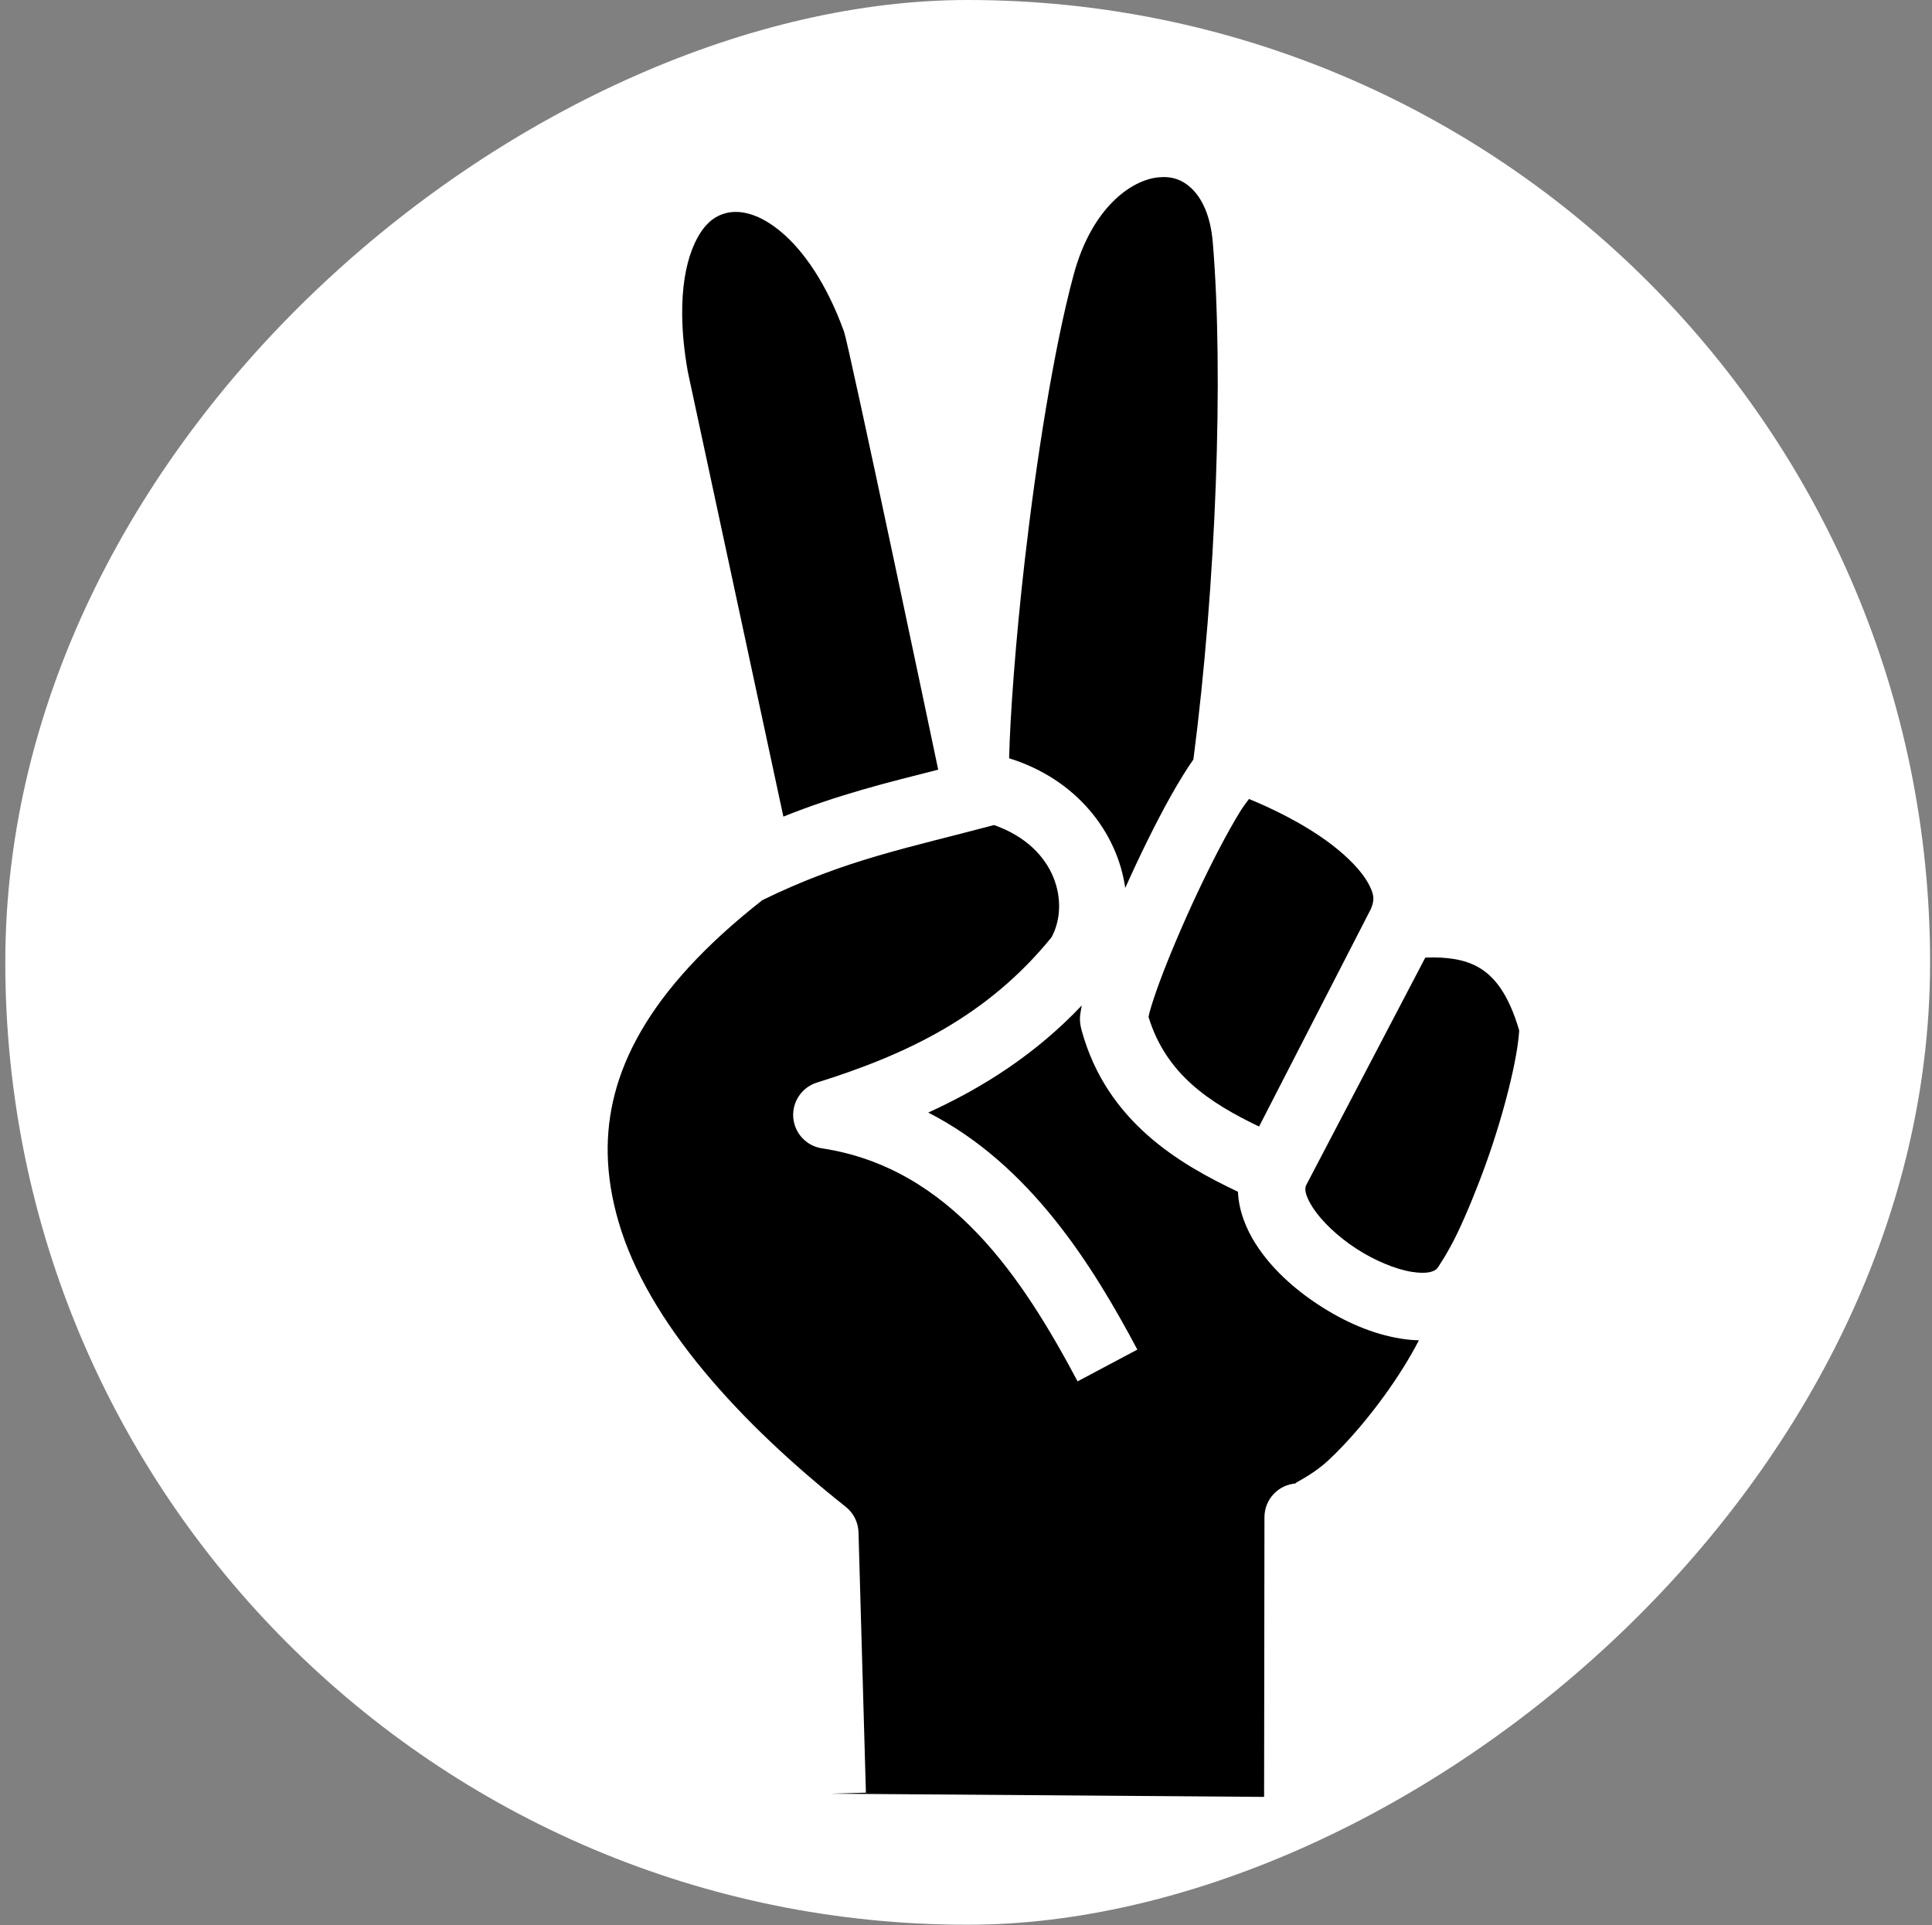 <svg width="294" height="293" viewBox="0 0 294 293" fill="none" xmlns="http://www.w3.org/2000/svg">
<rect x="0" y="0" width="294" height="293" fill="#808080" stroke="none"/>
<rect x="0.806" y="292.903" width="292.903" height="292.903" rx="146.452" transform="rotate(-90 0.806 292.903)" fill="white"/>
<path d="M92.48 175.684C92.554 179.1 93.13 182.48 94.1 185.839C98.559 201.294 112.807 216.71 128.693 229.297C129.282 229.764 129.762 230.354 130.099 231.026C130.435 231.699 130.621 232.436 130.642 233.188L131.769 272.806L126.653 272.95L126.654 272.961L192.363 273.447L192.417 230.877C192.419 229.572 192.916 228.316 193.808 227.364C194.701 226.411 195.921 225.833 197.224 225.746C196.59 225.789 199.42 224.751 202.157 222.214C204.894 219.677 208.006 216.07 210.704 212.336C212.775 209.473 214.611 206.51 215.918 203.961C214.991 203.941 214.074 203.855 213.186 203.713C208.82 203.013 204.574 201.126 200.735 198.623C196.894 196.122 193.473 193.018 191.103 189.326C189.624 187.023 188.507 184.241 188.382 181.355C179.524 177.159 168.442 170.731 164.614 156.861C164.385 156.034 164.327 155.442 164.339 154.955C164.351 154.47 164.434 154.092 164.491 153.695C164.525 153.461 164.573 153.235 164.617 153.006C157.604 160.409 149.606 165.501 141.255 169.308C156.796 177.247 166.297 192.637 173.074 205.377L163.981 210.211C155.618 194.488 144.647 177.71 125.074 174.75C123.923 174.576 122.865 174.016 122.073 173.163C121.281 172.31 120.801 171.213 120.712 170.052C120.624 168.892 120.931 167.735 121.584 166.771C122.237 165.807 123.198 165.094 124.309 164.746C138.049 160.454 150.253 154.635 160.005 142.647C162.735 137.684 160.984 128.994 151.274 125.553C138.175 129.038 128.57 130.836 116.011 136.98C98.374 150.811 92.216 163.48 92.479 175.683L92.48 175.684ZM103.811 48.002C103.839 50.542 104.102 53.403 104.669 56.58L119.209 124.27C127.46 120.957 134.818 119.141 142.77 117.125C141.996 113.439 139.338 100.794 136.183 85.942C134.358 77.354 132.507 68.69 131.059 62.03C130.334 58.7 129.711 55.868 129.246 53.812C129.013 52.785 128.82 51.949 128.678 51.36C128.572 50.922 128.426 50.456 128.44 50.474C125.795 43.141 122.265 38.173 118.96 35.37C115.625 32.54 112.77 31.949 110.741 32.371C108.711 32.794 106.78 34.18 105.293 38.031C104.364 40.433 103.763 43.768 103.811 48.001L103.811 48.002ZM153.562 115.392C163.9 118.603 170.041 126.735 171.232 135.129C171.77 133.926 172.323 132.716 172.888 131.514C175.214 126.559 177.682 121.771 179.959 118.085C180.518 117.179 181.057 116.345 181.604 115.571C185.096 88.682 186.21 56.945 184.563 36.962C184.211 32.694 182.84 30.149 181.38 28.732C179.921 27.315 178.31 26.788 176.266 26.987C172.177 27.384 166.119 31.583 163.356 41.897C160.324 53.211 157.703 69.996 155.959 85.133C154.525 97.587 153.704 109.16 153.562 115.392ZM174.776 154.757C177.484 163.593 184.208 167.875 191.595 171.435L208.603 138.34C209.222 136.908 209.114 136.051 208.172 134.341C207.219 132.613 205.169 130.449 202.591 128.49C198.416 125.316 193.417 122.959 190.064 121.585C189.627 122.181 189.285 122.58 188.719 123.495C186.803 126.598 184.423 131.173 182.208 135.89C179.992 140.608 177.915 145.508 176.497 149.329C175.789 151.239 175.244 152.894 174.944 154.011C174.847 154.374 174.82 154.541 174.776 154.756L174.776 154.757ZM198.644 180.823C198.63 181.005 198.643 181.224 198.703 181.491C198.823 182.035 199.131 182.767 199.77 183.762C201.048 185.753 203.521 188.148 206.358 189.996C209.195 191.845 212.408 193.16 214.816 193.545C217.225 193.931 218.253 193.492 218.689 193.037C218.78 192.942 220.344 190.643 221.75 187.703C223.155 184.764 224.708 181.01 226.126 177.066C228.845 169.521 230.955 161.048 231.179 156.795C229.494 151.073 227.307 148.505 224.894 147.147C222.879 146.015 220.209 145.587 216.894 145.722L198.753 180.38C198.702 180.496 198.66 180.64 198.644 180.822L198.644 180.823Z" fill="black"/>
</svg>
